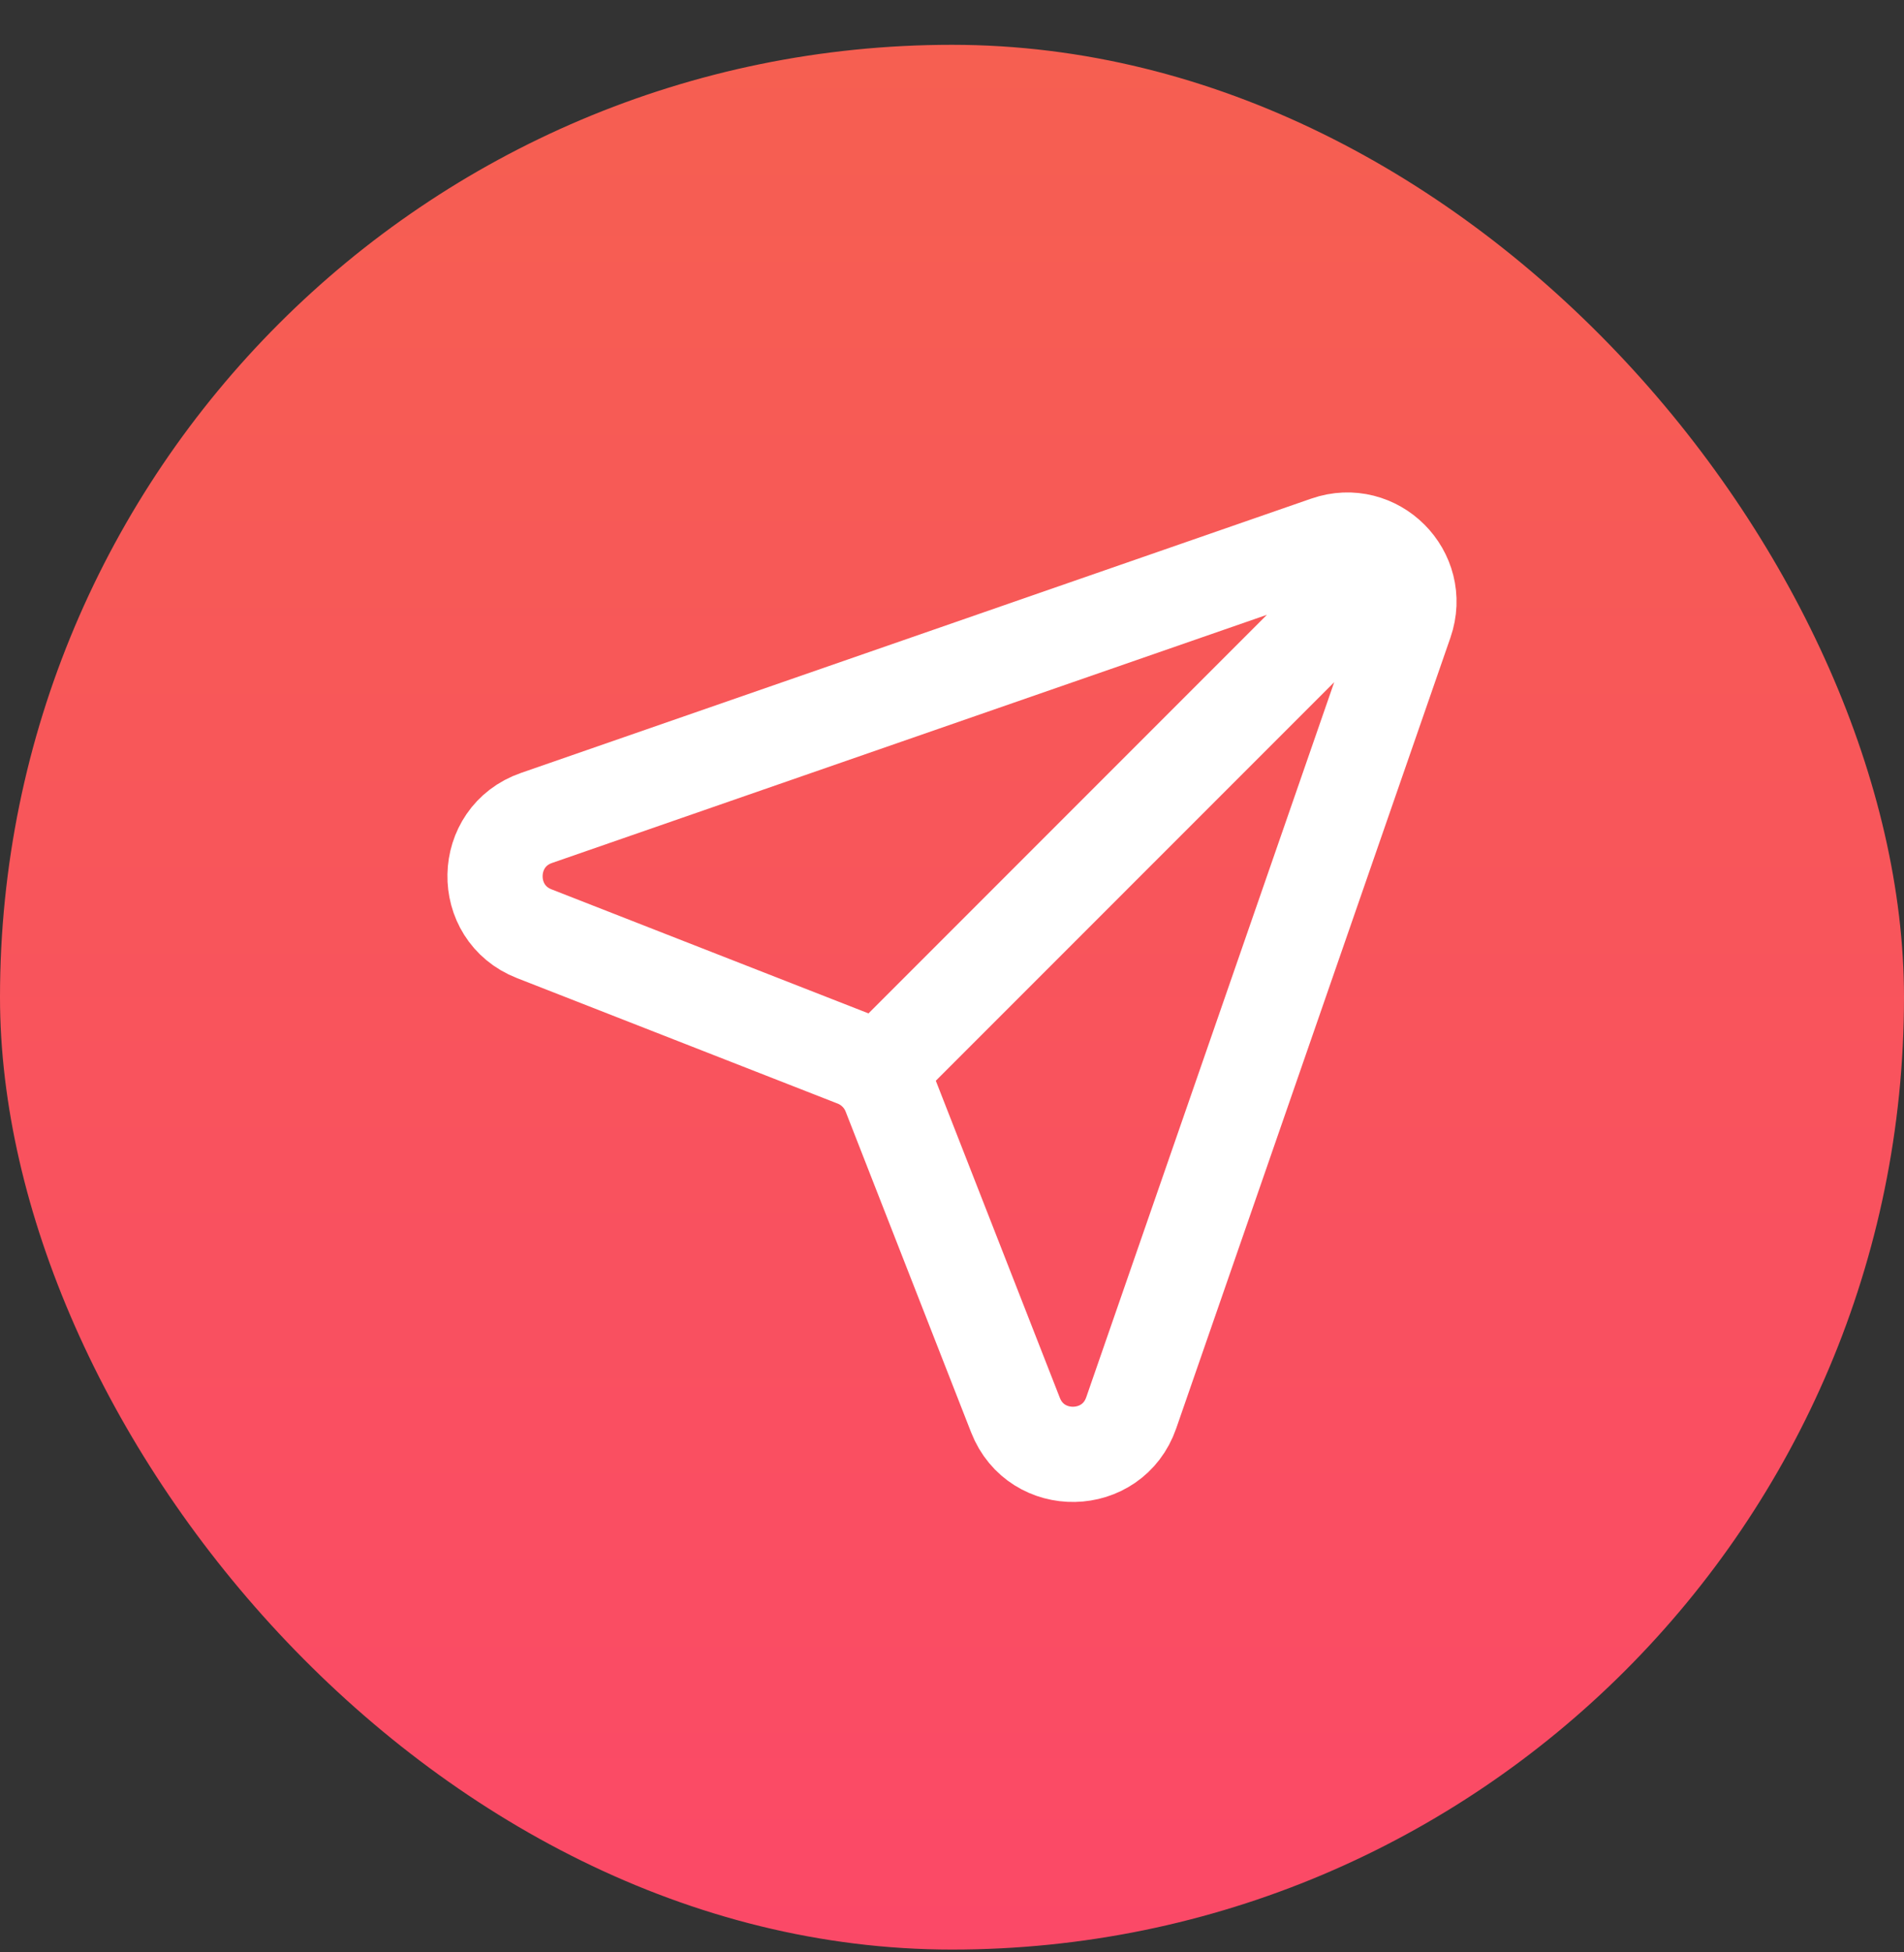 <svg width="40" height="41" viewBox="0 0 40 41" fill="none" xmlns="http://www.w3.org/2000/svg">
<rect x="0" y="0" width="40" height="41" fill="#333333" stroke="none"/>
<rect y="0.941" width="40" height="40" rx="20" fill="url(#paint0_linear_307_696)"/>
<path d="M29.07 11.871L18.406 22.535M11.271 17.177L27.877 11.415C28.899 11.061 29.881 12.042 29.526 13.064L23.765 29.67C23.37 30.808 21.773 30.839 21.334 29.718L18.697 22.979C18.565 22.642 18.299 22.376 17.962 22.244L11.223 19.608C10.102 19.169 10.133 17.571 11.271 17.177Z" stroke="white" stroke-width="2" stroke-linecap="round"/>
<defs>
<linearGradient id="paint0_linear_307_696" x1="20" y1="0.941" x2="20" y2="40.941" gradientUnits="userSpaceOnUse">
<stop stop-color="#F65F51"/>
<stop offset="1" stop-color="#FB4967"/>
</linearGradient>
</defs>
</svg>
